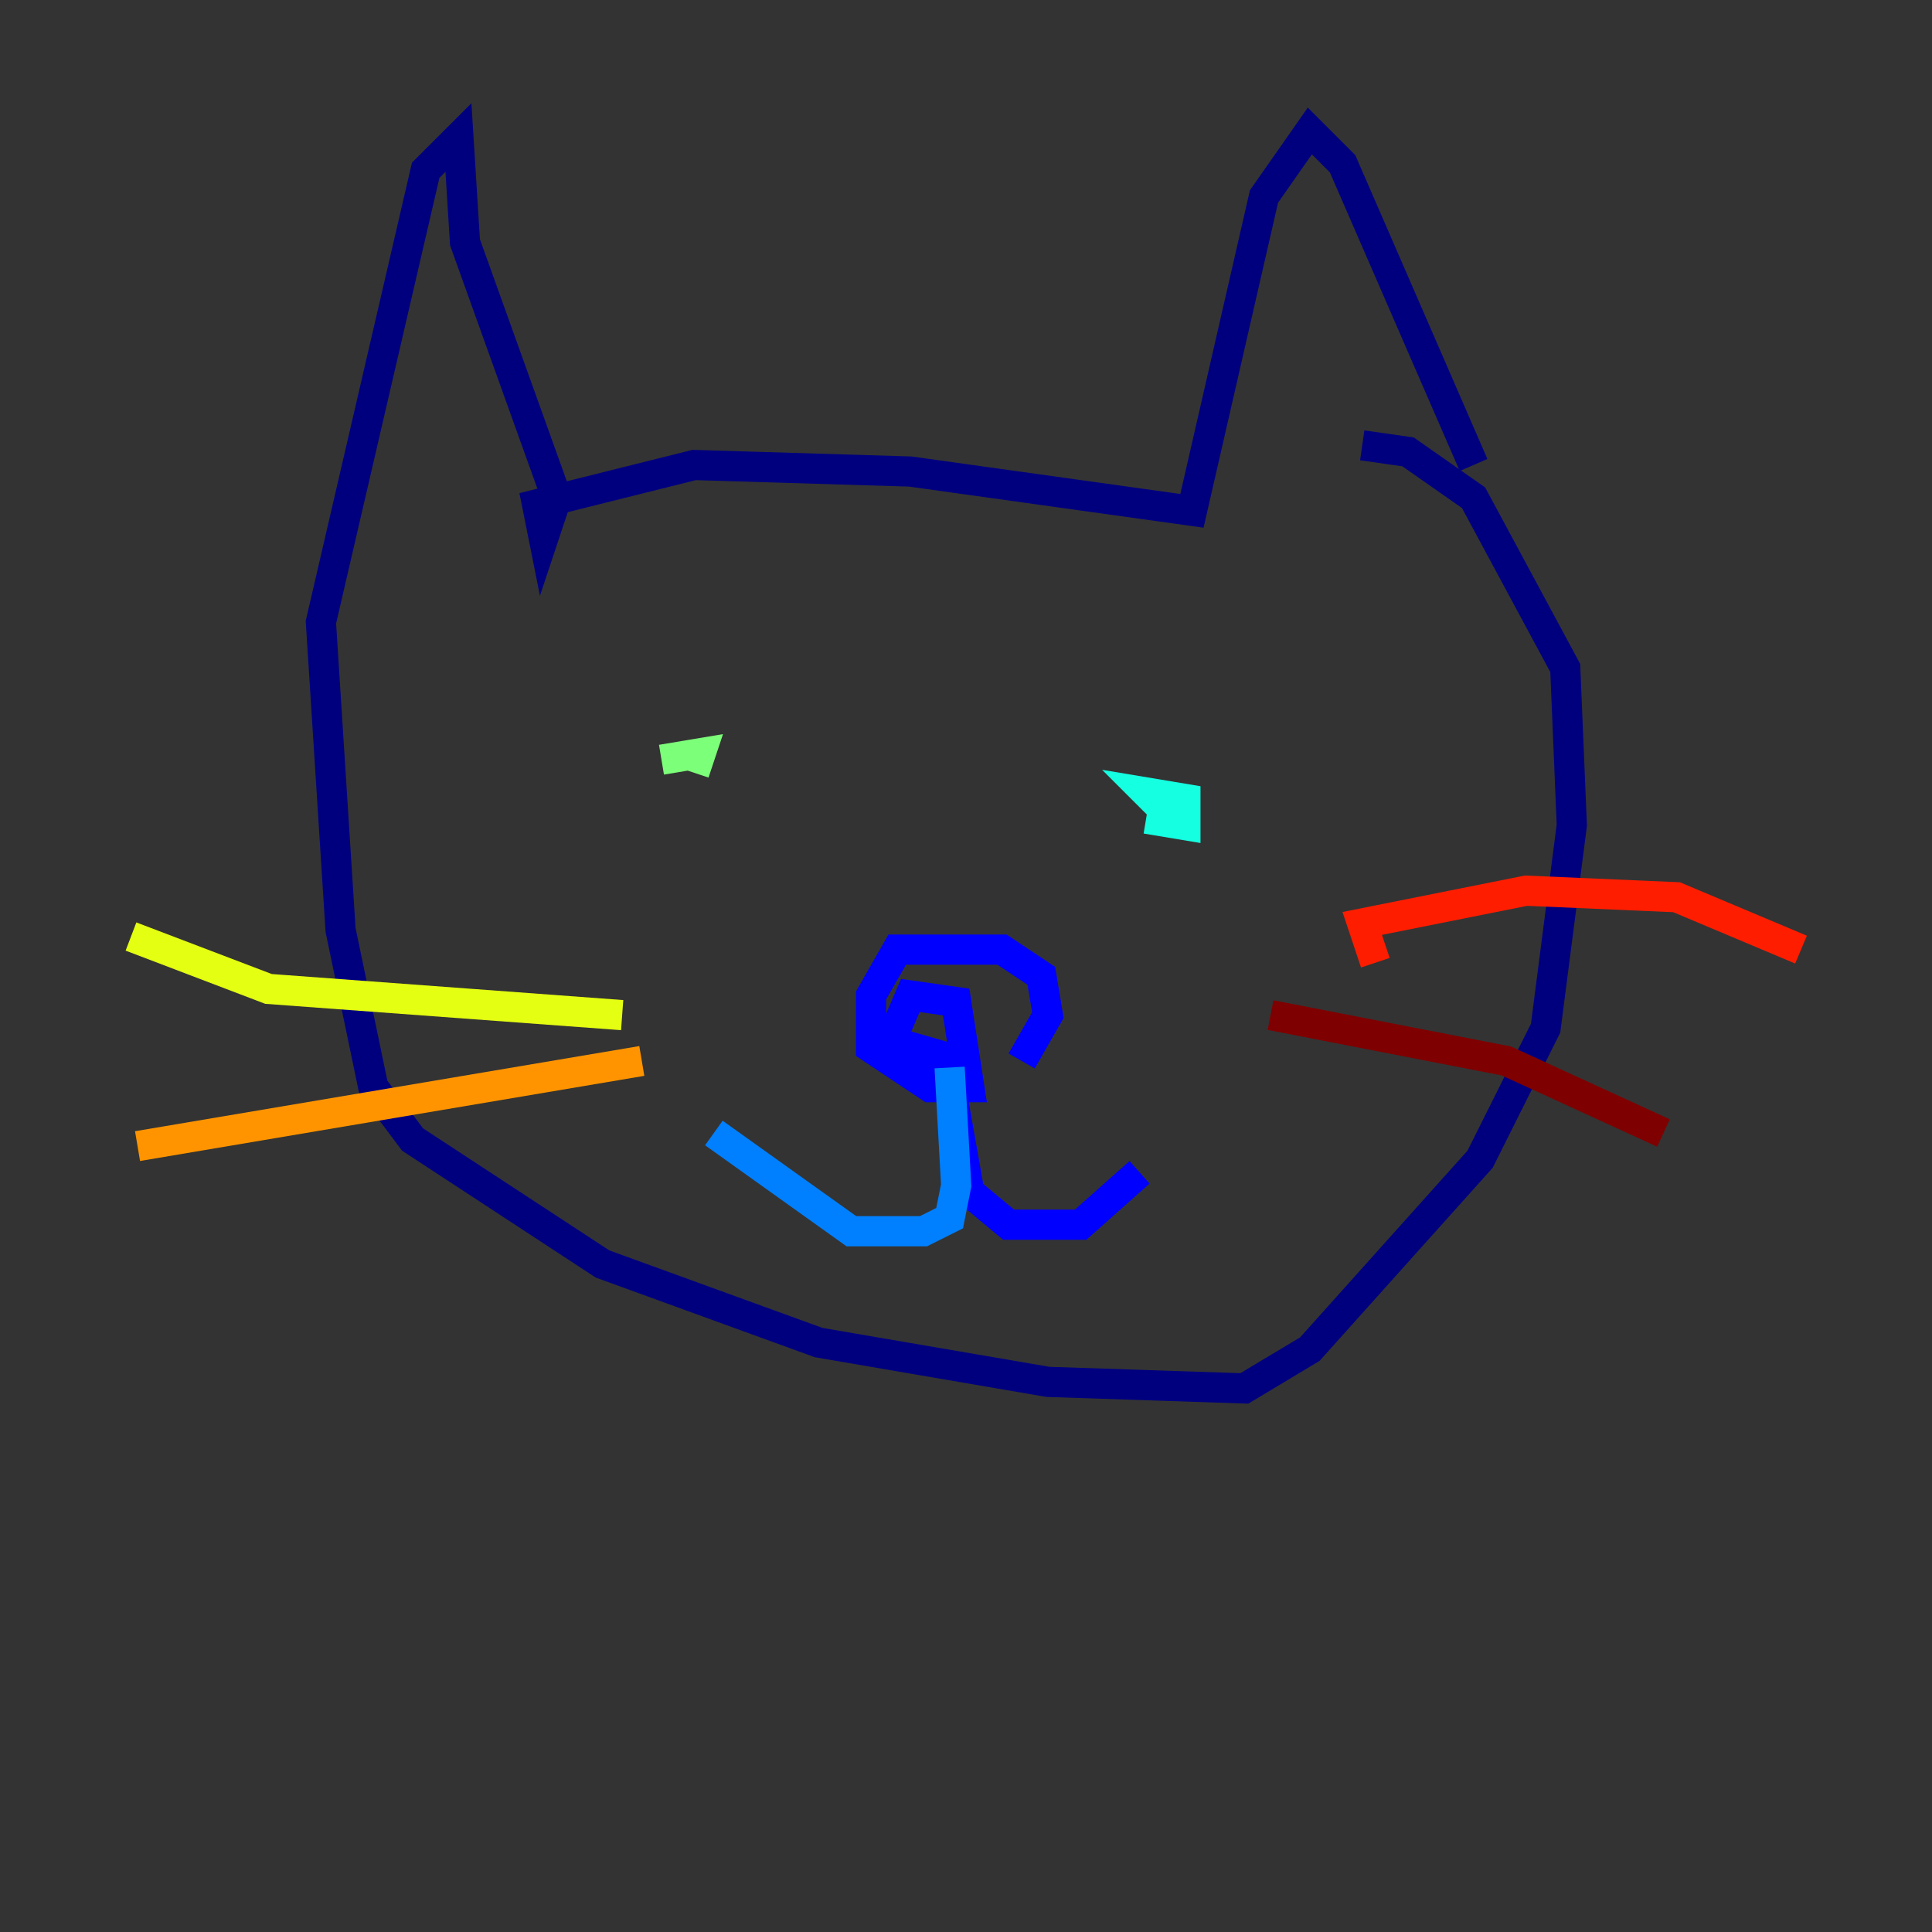 <?xml version="1.0" encoding="utf-8" ?>
<svg baseProfile="tiny" height="128" version="1.2" viewBox="0,0,128,128" width="128" xmlns="http://www.w3.org/2000/svg" xmlns:ev="http://www.w3.org/2001/xml-events" xmlns:xlink="http://www.w3.org/1999/xlink"><rect x="0" y="0" width="128" height="128" fill="#333333" stroke="none"/><defs /><polyline fill="none" points="97.627,30.807 88.949,10.848 86.78,8.678 83.742,13.017 78.969,33.844 60.312,31.241 45.993,30.807 35.58,33.41 36.014,35.58 36.881,32.976 30.807,16.054 30.373,9.112 28.203,11.281 21.261,41.22 22.563,61.614 24.732,72.027 27.336,75.498 39.919,83.742 54.237,88.949 69.424,91.552 82.441,91.986 86.78,89.383 98.061,76.8 102.4,68.122 104.136,54.671 103.702,44.258 97.627,32.976 93.288,29.939 90.251,29.505" stroke="#00007f" stroke-width="2" /><polyline fill="none" points="67.688,70.291 69.424,67.254 68.99,64.651 66.386,62.915 59.444,62.915 57.709,65.953 57.709,69.424 61.614,72.027 64.217,72.027 63.349,66.386 60.312,65.953 59.01,68.99 62.047,69.858 62.915,71.593 64.217,78.969 66.82,81.139 71.593,81.139 75.498,77.668" stroke="#0000ff" stroke-width="2" /><polyline fill="none" points="62.915,70.725 63.349,78.536 62.915,80.705 61.18,81.573 56.407,81.573 47.295,75.064" stroke="#0080ff" stroke-width="2" /><polyline fill="none" points="75.932,54.237 78.536,54.671 78.536,52.936 75.932,52.502 77.234,53.803" stroke="#15ffe1" stroke-width="2" /><polyline fill="none" points="43.824,50.332 46.427,49.898 45.993,51.2" stroke="#7cff79" stroke-width="2" /><polyline fill="none" points="41.22,67.254 17.79,65.519 8.678,62.047" stroke="#e4ff12" stroke-width="2" /><polyline fill="none" points="42.522,70.291 9.112,75.932" stroke="#ff9400" stroke-width="2" /><polyline fill="none" points="91.119,63.783 90.251,61.18 101.098,59.01 111.078,59.444 119.322,62.915" stroke="#ff1d00" stroke-width="2" /><polyline fill="none" points="84.176,67.254 99.797,70.291 110.21,75.064" stroke="#7f0000" stroke-width="2" /></svg>